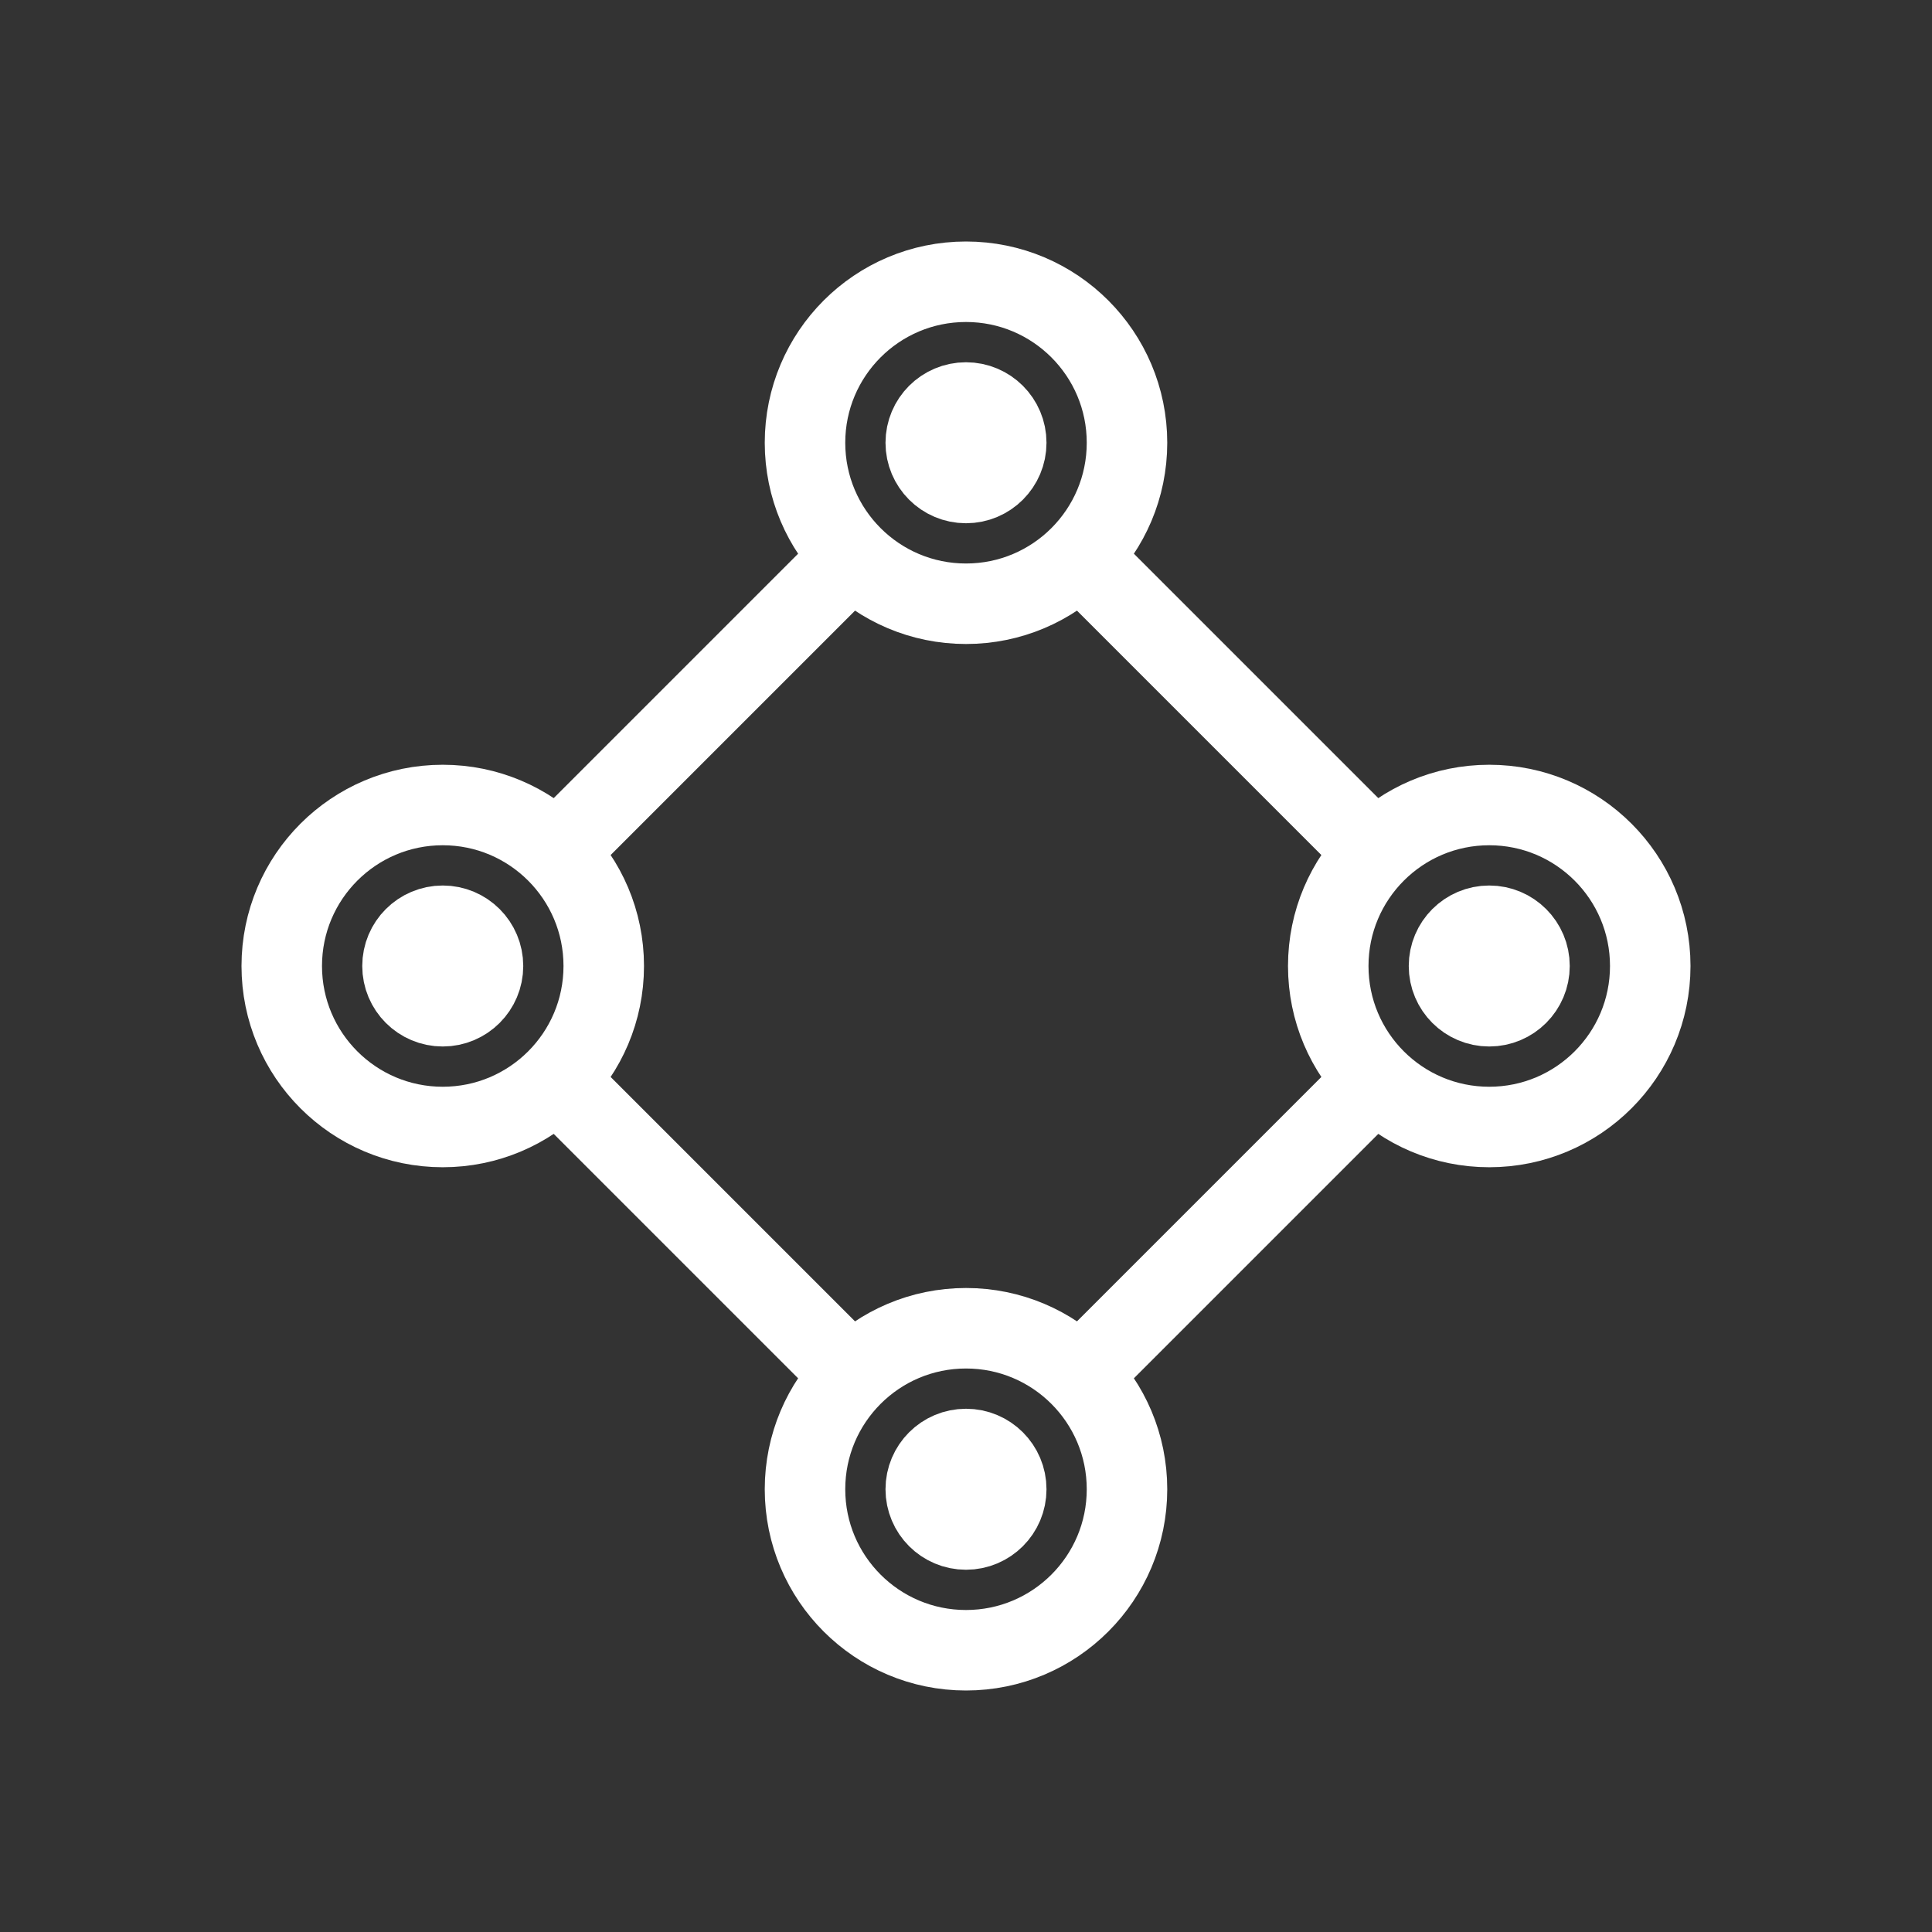 <!DOCTYPE svg PUBLIC "-//W3C//DTD SVG 1.1//EN" "http://www.w3.org/Graphics/SVG/1.1/DTD/svg11.dtd">
<!-- Uploaded to: SVG Repo, www.svgrepo.com, Transformed by: SVG Repo Mixer Tools -->
<svg width="800px" height="800px" viewBox="0 0 24 24" fill="none" xmlns="http://www.w3.org/2000/svg">
<rect x="0" y="0" width="24" height="24" fill="#333333" stroke="none"/>
<g id="SVGRepo_bgCarrier" stroke-width="0"/>
<g id="SVGRepo_tracerCarrier" stroke-linecap="round" stroke-linejoin="round"/>
<g id="SVGRepo_iconCarrier"> <path d="M13.5 7L17 10.5" stroke="#ffffff" stroke-linecap="round"/> <path d="M7 13.5L10.5 17" stroke="#ffffff" stroke-linecap="round"/> <path d="M10.5 7L7 10.5" stroke="#ffffff" stroke-linecap="round"/> <path d="M17 13.5L13.5 17" stroke="#ffffff" stroke-linecap="round"/> <circle cx="12" cy="5.5" r="2" stroke="#ffffff"/> <circle cx="12" cy="18.5" r="2" stroke="#ffffff"/> <circle cx="5.5" cy="12" r="2" stroke="#ffffff"/> <circle cx="18.5" cy="12" r="2" stroke="#ffffff"/> <circle cx="12" cy="5.5" r="0.5" stroke="#ffffff"/> <circle cx="12" cy="18.5" r="0.5" stroke="#ffffff"/> <circle cx="5.5" cy="12" r="0.5" stroke="#ffffff"/> <circle cx="18.5" cy="12" r="0.5" stroke="#ffffff"/> </g>
</svg>